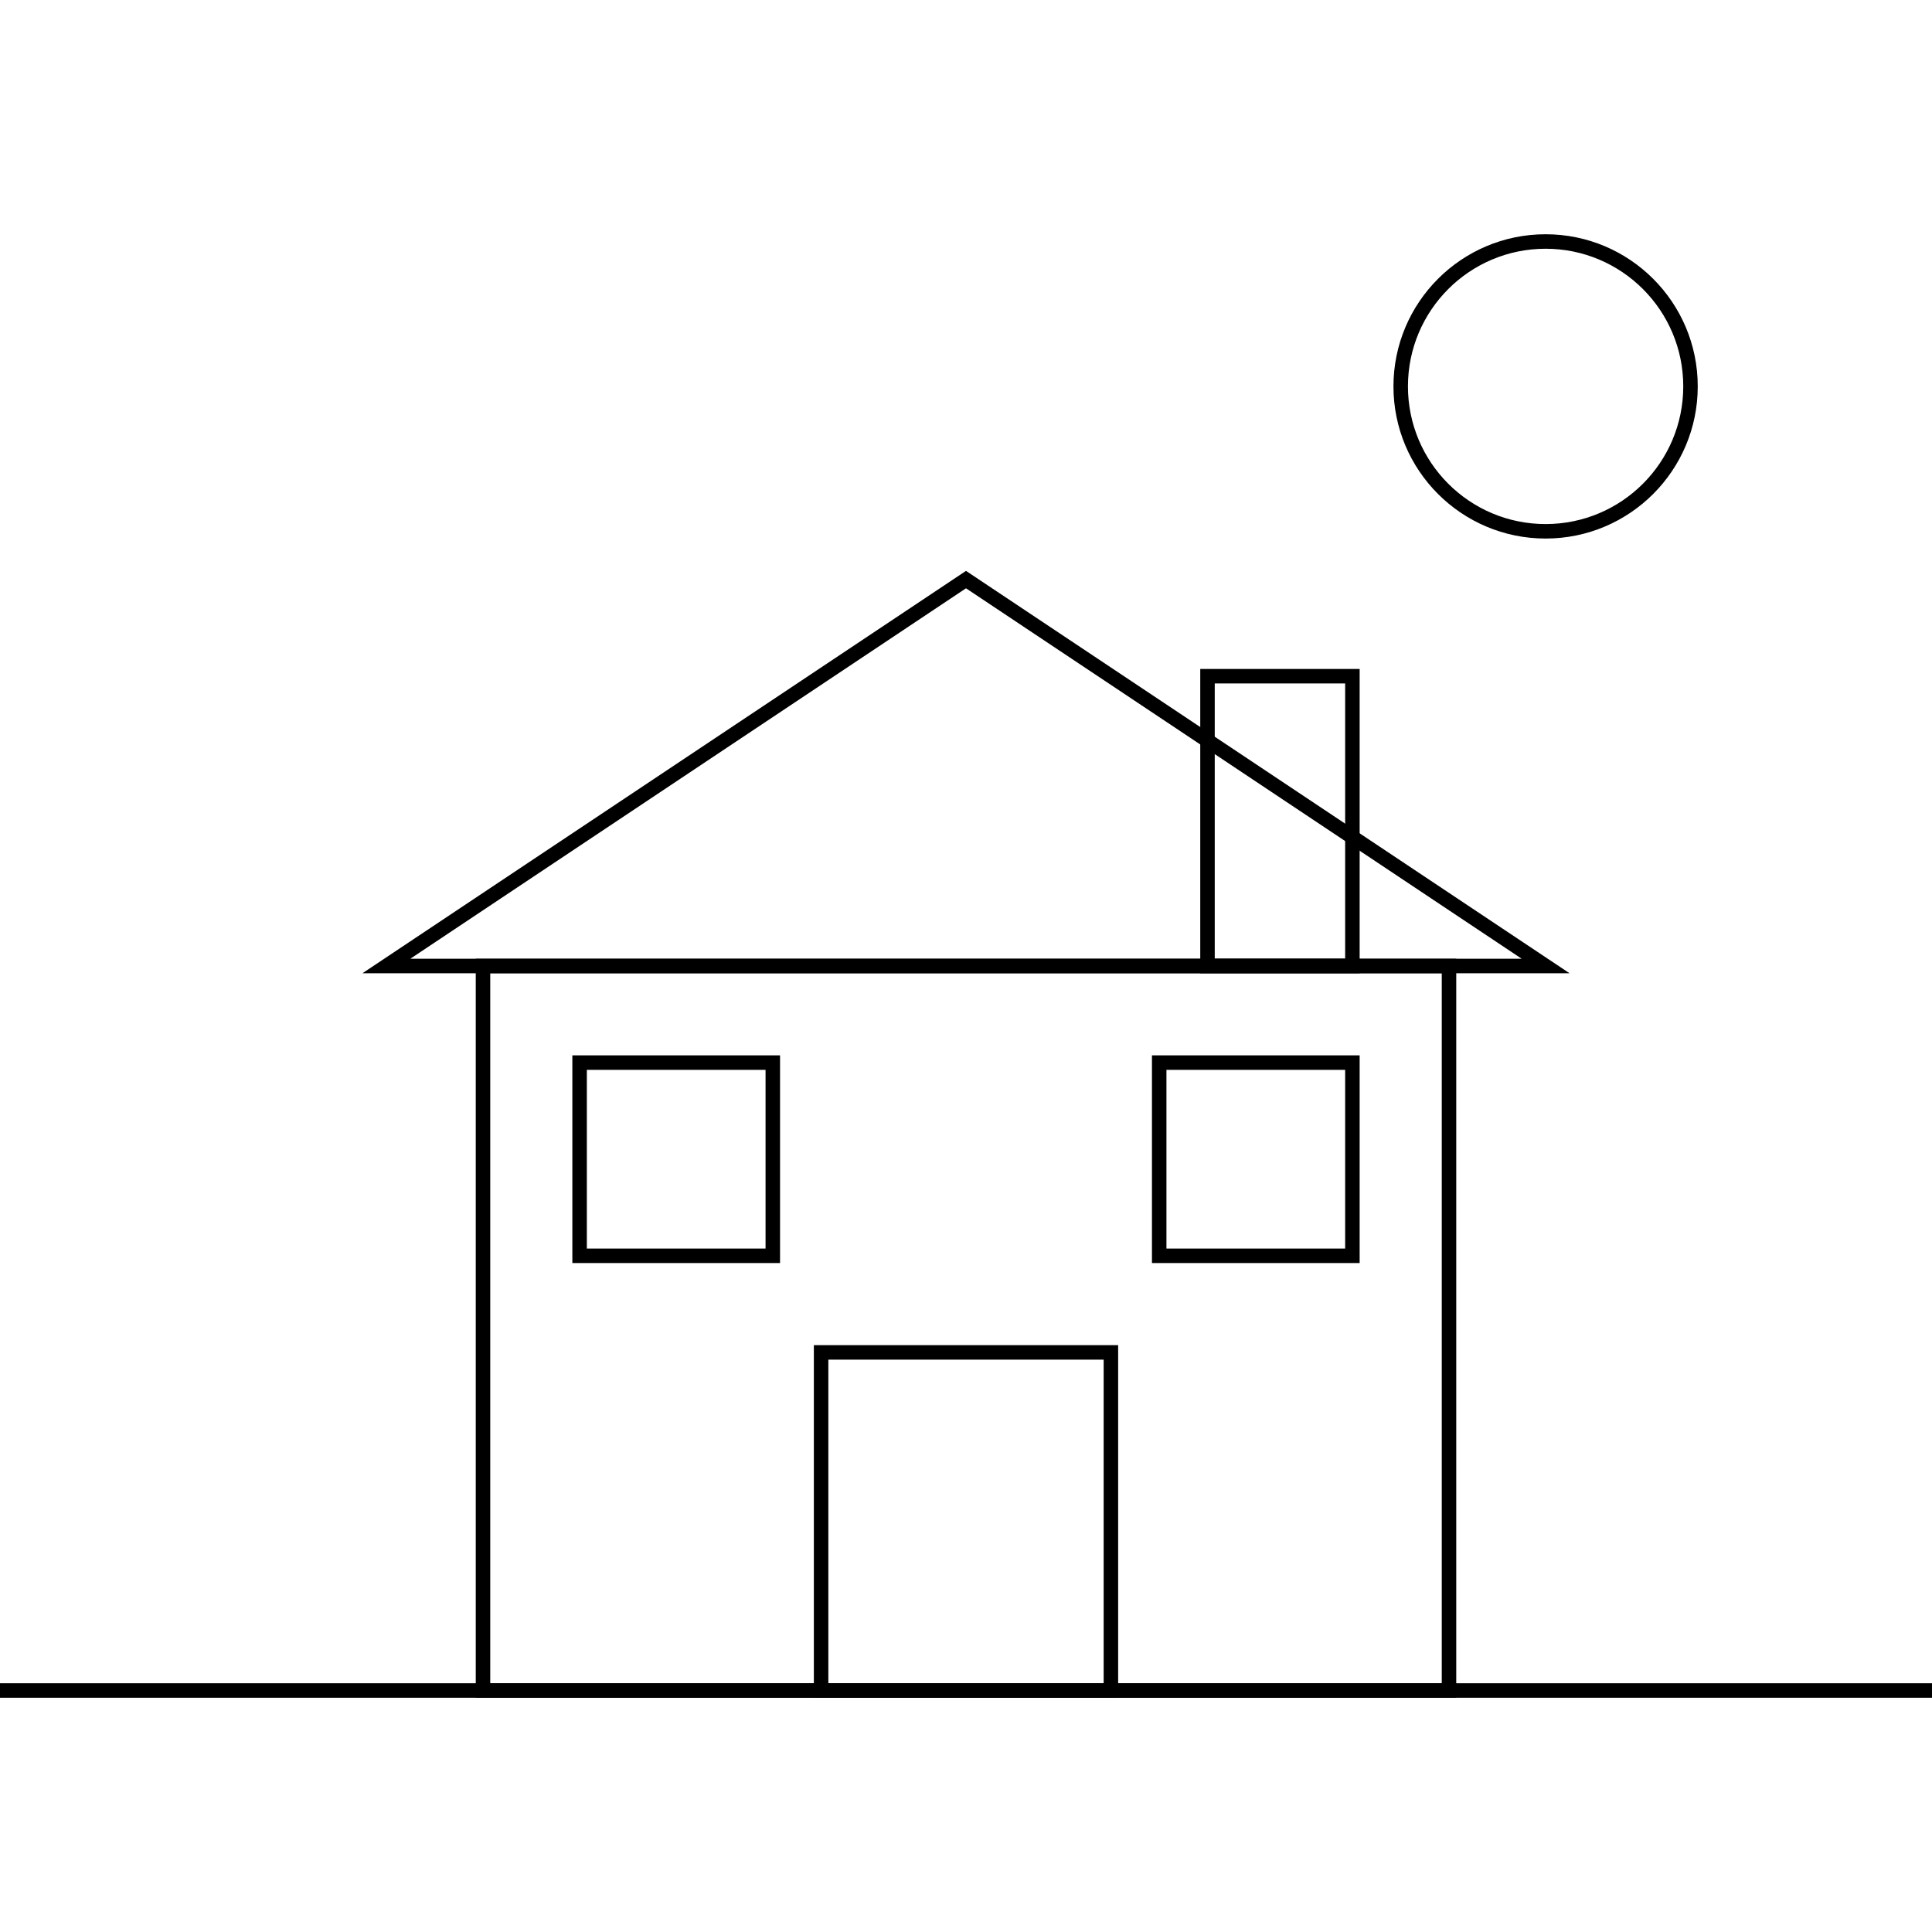 <svg width="400" height="400" viewBox="0 0 400 400" xmlns="http://www.w3.org/2000/svg">
  <!-- House base -->
  <rect x="100" y="200" width="200" height="150" fill="none" stroke="#000" stroke-width="3"/>
  
  <!-- Roof -->
  <polygon points="80,200 200,120 320,200" fill="none" stroke="#000" stroke-width="3"/>
  
  <!-- Door -->
  <rect x="170" y="280" width="60" height="70" fill="none" stroke="#000" stroke-width="3"/>
  
  <!-- Windows -->
  <rect x="120" y="220" width="40" height="40" fill="none" stroke="#000" stroke-width="3"/>
  <rect x="240" y="220" width="40" height="40" fill="none" stroke="#000" stroke-width="3"/>
  
  <!-- Chimney -->
  <rect x="250" y="140" width="30" height="60" fill="none" stroke="#000" stroke-width="3"/>
  
  <!-- Sun -->
  <circle cx="320" cy="80" r="30" fill="none" stroke="#000" stroke-width="3"/>
  
  <!-- Ground -->
  <line x1="0" y1="350" x2="400" y2="350" stroke="#000" stroke-width="3"/>
</svg>
